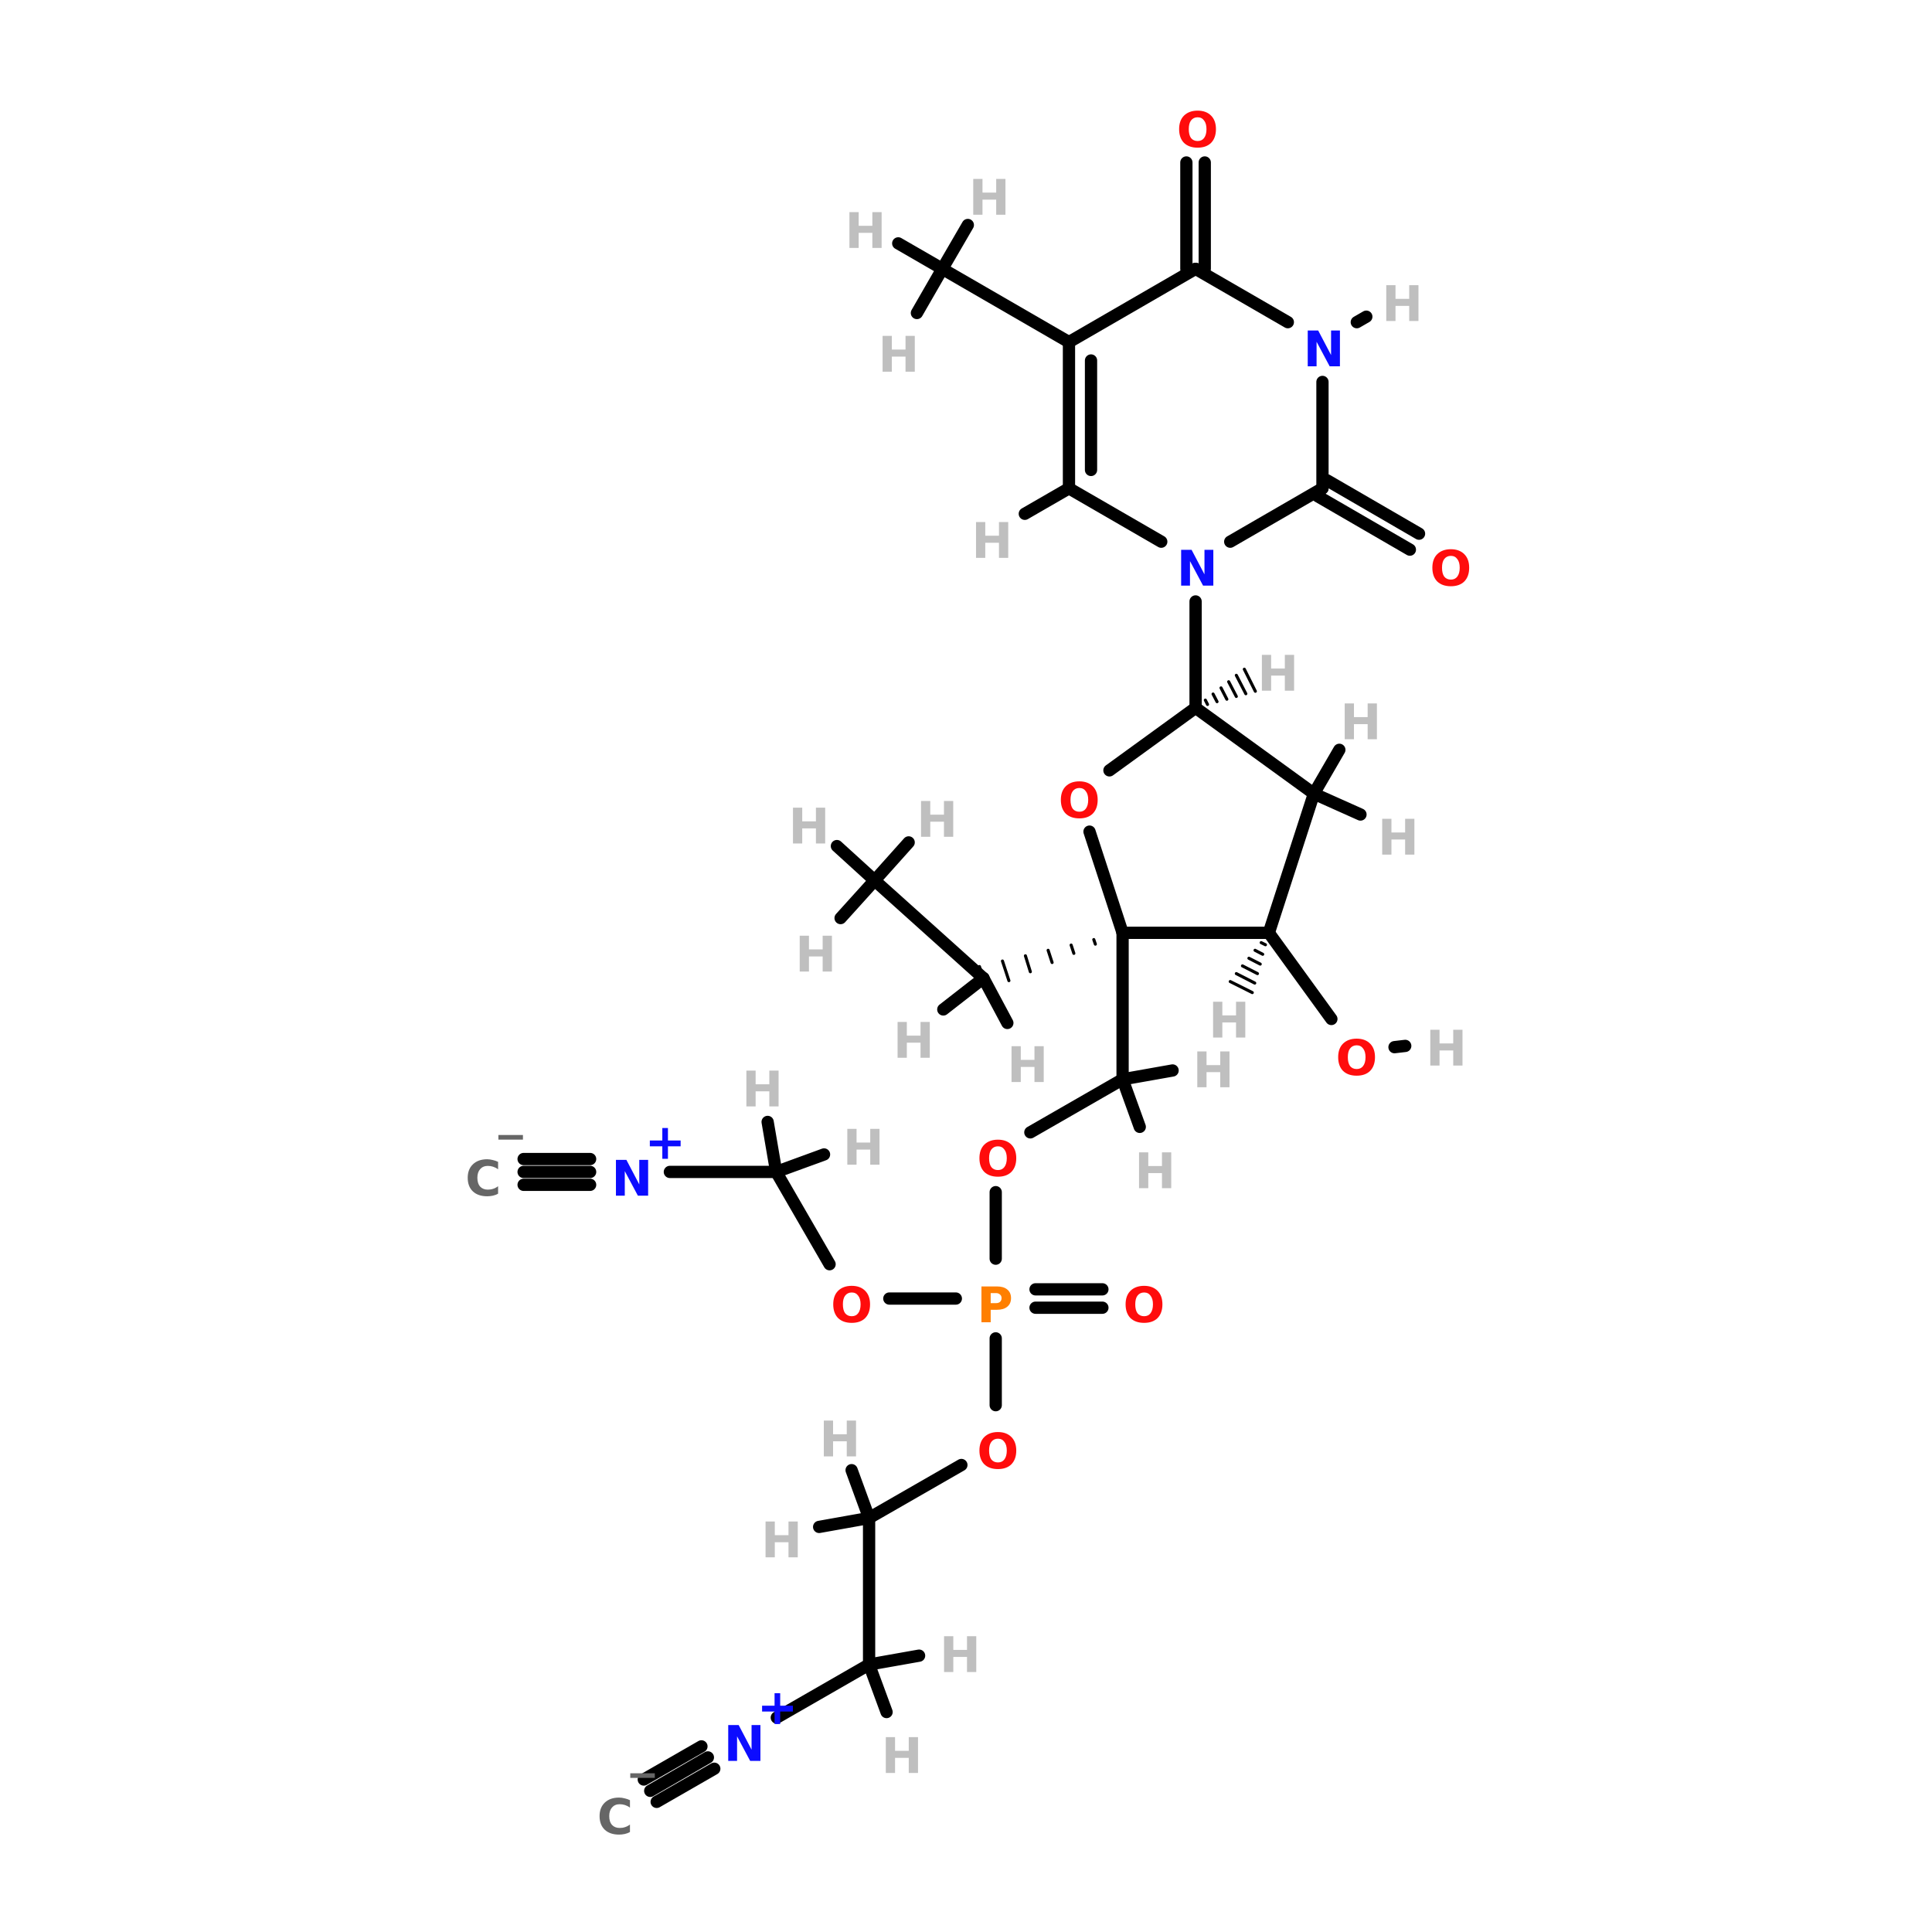 <?xml version="1.0" encoding="UTF-8"?>
<svg xmlns="http://www.w3.org/2000/svg" xmlns:xlink="http://www.w3.org/1999/xlink" width="150pt" height="150pt" viewBox="0 0 150 150" version="1.1">
<defs>
<g>
<symbol overflow="visible" id="glyph0-0">
<path style="stroke:none;" d="M 0.188 0.672 L 0.188 -2.688 L 2.094 -2.688 L 2.094 0.672 Z M 0.406 0.469 L 1.891 0.469 L 1.891 -2.469 L 0.406 -2.469 Z M 0.406 0.469 "/>
</symbol>
<symbol overflow="visible" id="glyph0-1">
<path style="stroke:none;" d="M 0.344 -2.781 L 1.062 -2.781 L 1.062 -1.719 L 2.125 -1.719 L 2.125 -2.781 L 2.844 -2.781 L 2.844 0 L 2.125 0 L 2.125 -1.172 L 1.062 -1.172 L 1.062 0 L 0.344 0 Z M 0.344 -2.781 "/>
</symbol>
<symbol overflow="visible" id="glyph0-2">
<path style="stroke:none;" d="M 1.906 0.547 L 1.906 0.906 L 0 0.906 L 0 0.547 Z M 1.906 0.547 "/>
</symbol>
<symbol overflow="visible" id="glyph0-3">
<path style="stroke:none;" d="M 2.547 -0.156 C 2.422 -0.082 2.285 -0.031 2.141 0 C 1.992 0.031 1.848 0.047 1.703 0.047 C 1.234 0.047 0.863 -0.078 0.594 -0.328 C 0.32 -0.586 0.188 -0.941 0.188 -1.391 C 0.188 -1.828 0.32 -2.176 0.594 -2.438 C 0.863 -2.695 1.234 -2.828 1.703 -2.828 C 1.848 -2.828 1.992 -2.805 2.141 -2.766 C 2.285 -2.734 2.422 -2.688 2.547 -2.625 L 2.547 -2.047 C 2.422 -2.141 2.289 -2.207 2.156 -2.25 C 2.031 -2.289 1.895 -2.312 1.75 -2.312 C 1.5 -2.312 1.301 -2.227 1.156 -2.062 C 1.008 -1.895 0.938 -1.672 0.938 -1.391 C 0.938 -1.098 1.008 -0.867 1.156 -0.703 C 1.301 -0.547 1.5 -0.469 1.75 -0.469 C 1.895 -0.469 2.031 -0.488 2.156 -0.531 C 2.289 -0.57 2.422 -0.641 2.547 -0.734 Z M 2.547 -0.156 "/>
</symbol>
<symbol overflow="visible" id="glyph0-4">
<path style="stroke:none;" d="M 1.625 -2.312 C 1.406 -2.312 1.234 -2.227 1.109 -2.062 C 0.992 -1.906 0.938 -1.68 0.938 -1.391 C 0.938 -1.098 0.992 -0.867 1.109 -0.703 C 1.234 -0.547 1.406 -0.469 1.625 -0.469 C 1.844 -0.469 2.008 -0.547 2.125 -0.703 C 2.25 -0.867 2.312 -1.098 2.312 -1.391 C 2.312 -1.68 2.25 -1.906 2.125 -2.062 C 2.008 -2.227 1.844 -2.312 1.625 -2.312 Z M 1.625 -2.828 C 2.07 -2.828 2.422 -2.695 2.672 -2.438 C 2.922 -2.188 3.047 -1.836 3.047 -1.391 C 3.047 -0.941 2.922 -0.586 2.672 -0.328 C 2.422 -0.078 2.07 0.047 1.625 0.047 C 1.176 0.047 0.82 -0.078 0.562 -0.328 C 0.312 -0.586 0.188 -0.941 0.188 -1.391 C 0.188 -1.836 0.312 -2.188 0.562 -2.438 C 0.82 -2.695 1.176 -2.828 1.625 -2.828 Z M 1.625 -2.828 "/>
</symbol>
<symbol overflow="visible" id="glyph0-5">
<path style="stroke:none;" d="M 0.344 -2.781 L 1.156 -2.781 L 2.156 -0.875 L 2.156 -2.781 L 2.844 -2.781 L 2.844 0 L 2.047 0 L 1.031 -1.906 L 1.031 0 L 0.344 0 Z M 0.344 -2.781 "/>
</symbol>
<symbol overflow="visible" id="glyph0-6">
<path style="stroke:none;" d="M 1.812 -2.391 L 1.812 -1.422 L 2.797 -1.422 L 2.797 -0.969 L 1.812 -0.969 L 1.812 0 L 1.375 0 L 1.375 -0.969 L 0.406 -0.969 L 0.406 -1.422 L 1.375 -1.422 L 1.375 -2.391 Z M 1.812 -2.391 "/>
</symbol>
<symbol overflow="visible" id="glyph0-7">
<path style="stroke:none;" d="M 0.344 -2.781 L 1.547 -2.781 C 1.891 -2.781 2.156 -2.703 2.344 -2.547 C 2.539 -2.391 2.641 -2.164 2.641 -1.875 C 2.641 -1.582 2.539 -1.359 2.344 -1.203 C 2.156 -1.047 1.891 -0.969 1.547 -0.969 L 1.062 -0.969 L 1.062 0 L 0.344 0 Z M 1.062 -2.266 L 1.062 -1.484 L 1.469 -1.484 C 1.602 -1.484 1.707 -1.516 1.781 -1.578 C 1.863 -1.648 1.906 -1.75 1.906 -1.875 C 1.906 -2 1.863 -2.094 1.781 -2.156 C 1.707 -2.227 1.602 -2.266 1.469 -2.266 Z M 1.062 -2.266 "/>
</symbol>
</g>
</defs>
<g id="surface1">
<path style="fill:none;stroke-width:4;stroke-linecap:round;stroke-linejoin:miter;stroke:rgb(0%,0%,0%);stroke-opacity:1;stroke-miterlimit:4;" d="M 207.004 410.6 L 207.004 388.904 " transform="matrix(0.238,0,0,0.238,28.04,0)"/>
<path style="fill:none;stroke-width:4;stroke-linecap:round;stroke-linejoin:miter;stroke:rgb(0%,0%,0%);stroke-opacity:1;stroke-miterlimit:4;" d="M 207.004 436.599 L 207.004 458.394 " transform="matrix(0.238,0,0,0.238,28.04,0)"/>
<path style="fill:none;stroke-width:4;stroke-linecap:round;stroke-linejoin:miter;stroke:rgb(0%,0%,0%);stroke-opacity:1;stroke-miterlimit:4;" d="M 193.996 423.608 L 172.3 423.608 " transform="matrix(0.238,0,0,0.238,28.04,0)"/>
<path style="fill:none;stroke-width:4;stroke-linecap:round;stroke-linejoin:miter;stroke:rgb(0%,0%,0%);stroke-opacity:1;stroke-miterlimit:4;" d="M 219.995 420.602 L 241.806 420.602 " transform="matrix(0.238,0,0,0.238,28.04,0)"/>
<path style="fill:none;stroke-width:4;stroke-linecap:round;stroke-linejoin:miter;stroke:rgb(0%,0%,0%);stroke-opacity:1;stroke-miterlimit:4;" d="M 219.995 426.597 L 241.806 426.597 " transform="matrix(0.238,0,0,0.238,28.04,0)"/>
<path style="fill-rule:nonzero;fill:rgb(0%,0%,0%);fill-opacity:1;stroke-width:4;stroke-linecap:round;stroke-linejoin:miter;stroke:rgb(0%,0%,0%);stroke-opacity:1;stroke-miterlimit:4;" d="M 296.104 304.304 L 316.503 332.406 " transform="matrix(0.238,0,0,0.238,28.04,0)"/>
<path style="fill-rule:nonzero;fill:rgb(0%,0%,0%);fill-opacity:1;stroke-width:4;stroke-linecap:round;stroke-linejoin:miter;stroke:rgb(0%,0%,0%);stroke-opacity:1;stroke-miterlimit:4;" d="M 337.098 341.603 L 340.597 341.192 " transform="matrix(0.238,0,0,0.238,28.04,0)"/>
<path style="fill-rule:nonzero;fill:rgb(0%,0%,0%);fill-opacity:1;stroke-width:4;stroke-linecap:round;stroke-linejoin:miter;stroke:rgb(0%,0%,0%);stroke-opacity:1;stroke-miterlimit:4;" d="M 218.303 369.392 L 248.392 352.098 " transform="matrix(0.238,0,0,0.238,28.04,0)"/>
<path style="fill-rule:nonzero;fill:rgb(0%,0%,0%);fill-opacity:1;stroke-width:4;stroke-linecap:round;stroke-linejoin:miter;stroke:rgb(0%,0%,0%);stroke-opacity:1;stroke-miterlimit:4;" d="M 195.803 477.906 L 165.697 495.2 " transform="matrix(0.238,0,0,0.238,28.04,0)"/>
<path style="fill-rule:nonzero;fill:rgb(0%,0%,0%);fill-opacity:1;stroke-width:4;stroke-linecap:round;stroke-linejoin:miter;stroke:rgb(0%,0%,0%);stroke-opacity:1;stroke-miterlimit:4;" d="M 342.108 179.301 L 312.101 161.908 " transform="matrix(0.238,0,0,0.238,28.04,0)"/>
<path style="fill-rule:nonzero;fill:rgb(0%,0%,0%);fill-opacity:1;stroke-width:4;stroke-linecap:round;stroke-linejoin:miter;stroke:rgb(0%,0%,0%);stroke-opacity:1;stroke-miterlimit:4;" d="M 345.097 174.095 L 315.107 156.701 " transform="matrix(0.238,0,0,0.238,28.04,0)"/>
<path style="fill-rule:nonzero;fill:rgb(0%,0%,0%);fill-opacity:1;stroke-width:4;stroke-linecap:round;stroke-linejoin:miter;stroke:rgb(0%,0%,0%);stroke-opacity:1;stroke-miterlimit:4;" d="M 152.805 412.407 L 135.395 382.302 " transform="matrix(0.238,0,0,0.238,28.04,0)"/>
<path style="fill:none;stroke-width:4;stroke-linecap:round;stroke-linejoin:miter;stroke:rgb(0%,0%,0%);stroke-opacity:1;stroke-miterlimit:4;" d="M 275.196 53 L 275.196 87.704 " transform="matrix(0.238,0,0,0.238,28.04,0)"/>
<path style="fill:none;stroke-width:4;stroke-linecap:round;stroke-linejoin:miter;stroke:rgb(0%,0%,0%);stroke-opacity:1;stroke-miterlimit:4;" d="M 269.202 53 L 269.202 87.704 " transform="matrix(0.238,0,0,0.238,28.04,0)"/>
<path style="fill:none;stroke-width:4;stroke-linecap:round;stroke-linejoin:miter;stroke:rgb(0%,0%,0%);stroke-opacity:1;stroke-miterlimit:4;" d="M 272.207 230.905 L 272.207 196.201 " transform="matrix(0.238,0,0,0.238,28.04,0)"/>
<path style="fill-rule:nonzero;fill:rgb(0%,0%,0%);fill-opacity:1;stroke-width:4;stroke-linecap:round;stroke-linejoin:miter;stroke:rgb(0%,0%,0%);stroke-opacity:1;stroke-miterlimit:4;" d="M 324.797 105.097 L 327.901 103.307 " transform="matrix(0.238,0,0,0.238,28.04,0)"/>
<path style="fill:none;stroke-width:4;stroke-linecap:round;stroke-linejoin:miter;stroke:rgb(0%,0%,0%);stroke-opacity:1;stroke-miterlimit:4;" d="M 100.708 382.302 L 135.395 382.302 " transform="matrix(0.238,0,0,0.238,28.04,0)"/>
<path style="fill:none;stroke-width:4;stroke-linecap:round;stroke-linejoin:miter;stroke:rgb(0%,0%,0%);stroke-opacity:1;stroke-miterlimit:4;" d="M 74.692 382.302 L 52.996 382.302 " transform="matrix(0.238,0,0,0.238,28.04,0)"/>
<path style="fill:none;stroke-width:4;stroke-linecap:round;stroke-linejoin:miter;stroke:rgb(0%,0%,0%);stroke-opacity:1;stroke-miterlimit:4;" d="M 74.692 386.506 L 52.996 386.506 " transform="matrix(0.238,0,0,0.238,28.04,0)"/>
<path style="fill:none;stroke-width:4;stroke-linecap:round;stroke-linejoin:miter;stroke:rgb(0%,0%,0%);stroke-opacity:1;stroke-miterlimit:4;" d="M 74.692 378.097 L 52.996 378.097 " transform="matrix(0.238,0,0,0.238,28.04,0)"/>
<path style="fill-rule:nonzero;fill:rgb(0%,0%,0%);fill-opacity:1;stroke-width:4;stroke-linecap:round;stroke-linejoin:miter;stroke:rgb(0%,0%,0%);stroke-opacity:1;stroke-miterlimit:4;" d="M 135.592 560.305 L 165.697 542.994 " transform="matrix(0.238,0,0,0.238,28.04,0)"/>
<path style="fill-rule:nonzero;fill:rgb(0%,0%,0%);fill-opacity:1;stroke-width:4;stroke-linecap:round;stroke-linejoin:miter;stroke:rgb(0%,0%,0%);stroke-opacity:1;stroke-miterlimit:4;" d="M 113.108 573.297 L 94.302 584.202 " transform="matrix(0.238,0,0,0.238,28.04,0)"/>
<path style="fill-rule:nonzero;fill:rgb(0%,0%,0%);fill-opacity:1;stroke-width:4;stroke-linecap:round;stroke-linejoin:miter;stroke:rgb(0%,0%,0%);stroke-opacity:1;stroke-miterlimit:4;" d="M 115.194 576.992 L 96.404 587.799 " transform="matrix(0.238,0,0,0.238,28.04,0)"/>
<path style="fill-rule:nonzero;fill:rgb(0%,0%,0%);fill-opacity:1;stroke-width:4;stroke-linecap:round;stroke-linejoin:miter;stroke:rgb(0%,0%,0%);stroke-opacity:1;stroke-miterlimit:4;" d="M 111.005 569.7 L 92.2 580.507 " transform="matrix(0.238,0,0,0.238,28.04,0)"/>
<path style="fill-rule:nonzero;fill:rgb(0%,0%,0%);fill-opacity:1;stroke-width:1;stroke-linecap:round;stroke-linejoin:miter;stroke:rgb(0%,0%,0%);stroke-opacity:1;stroke-miterlimit:4;" d="M 239.507 307.999 L 238.998 306.505 " transform="matrix(0.238,0,0,0.238,28.04,0)"/>
<path style="fill-rule:nonzero;fill:rgb(0%,0%,0%);fill-opacity:1;stroke-width:1;stroke-linecap:round;stroke-linejoin:miter;stroke:rgb(0%,0%,0%);stroke-opacity:1;stroke-miterlimit:4;" d="M 232.494 311.005 L 231.607 308.295 " transform="matrix(0.238,0,0,0.238,28.04,0)"/>
<path style="fill-rule:nonzero;fill:rgb(0%,0%,0%);fill-opacity:1;stroke-width:1;stroke-linecap:round;stroke-linejoin:miter;stroke:rgb(0%,0%,0%);stroke-opacity:1;stroke-miterlimit:4;" d="M 225.399 313.994 L 224.101 310.003 " transform="matrix(0.238,0,0,0.238,28.04,0)"/>
<path style="fill-rule:nonzero;fill:rgb(0%,0%,0%);fill-opacity:1;stroke-width:1;stroke-linecap:round;stroke-linejoin:miter;stroke:rgb(0%,0%,0%);stroke-opacity:1;stroke-miterlimit:4;" d="M 218.303 317 L 216.694 311.793 " transform="matrix(0.238,0,0,0.238,28.04,0)"/>
<path style="fill-rule:nonzero;fill:rgb(0%,0%,0%);fill-opacity:1;stroke-width:1;stroke-linecap:round;stroke-linejoin:miter;stroke:rgb(0%,0%,0%);stroke-opacity:1;stroke-miterlimit:4;" d="M 211.307 319.907 L 209.205 313.502 " transform="matrix(0.238,0,0,0.238,28.04,0)"/>
<path style="fill-rule:nonzero;fill:rgb(0%,0%,0%);fill-opacity:1;stroke-width:1;stroke-linecap:round;stroke-linejoin:miter;stroke:rgb(0%,0%,0%);stroke-opacity:1;stroke-miterlimit:4;" d="M 204.195 322.896 L 201.699 315.308 " transform="matrix(0.238,0,0,0.238,28.04,0)"/>
<path style="fill:none;stroke-width:4;stroke-linecap:round;stroke-linejoin:miter;stroke:rgb(0%,0%,0%);stroke-opacity:1;stroke-miterlimit:4;" d="M 248.392 304.304 L 248.392 352.098 " transform="matrix(0.238,0,0,0.238,28.04,0)"/>
<path style="fill-rule:nonzero;fill:rgb(0%,0%,0%);fill-opacity:1;stroke-width:1;stroke-linecap:round;stroke-linejoin:miter;stroke:rgb(0%,0%,0%);stroke-opacity:1;stroke-miterlimit:4;" d="M 295.004 308.197 L 293.608 307.507 " transform="matrix(0.238,0,0,0.238,28.04,0)"/>
<path style="fill-rule:nonzero;fill:rgb(0%,0%,0%);fill-opacity:1;stroke-width:1;stroke-linecap:round;stroke-linejoin:miter;stroke:rgb(0%,0%,0%);stroke-opacity:1;stroke-miterlimit:4;" d="M 294.1 311.301 L 291.604 310.003 " transform="matrix(0.238,0,0,0.238,28.04,0)"/>
<path style="fill-rule:nonzero;fill:rgb(0%,0%,0%);fill-opacity:1;stroke-width:1;stroke-linecap:round;stroke-linejoin:miter;stroke:rgb(0%,0%,0%);stroke-opacity:1;stroke-miterlimit:4;" d="M 293.296 314.503 L 289.6 312.598 " transform="matrix(0.238,0,0,0.238,28.04,0)"/>
<path style="fill-rule:nonzero;fill:rgb(0%,0%,0%);fill-opacity:1;stroke-width:1;stroke-linecap:round;stroke-linejoin:miter;stroke:rgb(0%,0%,0%);stroke-opacity:1;stroke-miterlimit:4;" d="M 292.392 317.608 L 287.498 315.095 " transform="matrix(0.238,0,0,0.238,28.04,0)"/>
<path style="fill-rule:nonzero;fill:rgb(0%,0%,0%);fill-opacity:1;stroke-width:1;stroke-linecap:round;stroke-linejoin:miter;stroke:rgb(0%,0%,0%);stroke-opacity:1;stroke-miterlimit:4;" d="M 291.505 320.695 L 285.494 317.608 " transform="matrix(0.238,0,0,0.238,28.04,0)"/>
<path style="fill-rule:nonzero;fill:rgb(0%,0%,0%);fill-opacity:1;stroke-width:1;stroke-linecap:round;stroke-linejoin:miter;stroke:rgb(0%,0%,0%);stroke-opacity:1;stroke-miterlimit:4;" d="M 290.701 323.799 L 283.507 320.203 " transform="matrix(0.238,0,0,0.238,28.04,0)"/>
<path style="fill-rule:nonzero;fill:rgb(0%,0%,0%);fill-opacity:1;stroke-width:4;stroke-linecap:round;stroke-linejoin:miter;stroke:rgb(0%,0%,0%);stroke-opacity:1;stroke-miterlimit:4;" d="M 310.804 258.908 L 325.996 265.708 " transform="matrix(0.238,0,0,0.238,28.04,0)"/>
<path style="fill-rule:nonzero;fill:rgb(0%,0%,0%);fill-opacity:1;stroke-width:4;stroke-linecap:round;stroke-linejoin:miter;stroke:rgb(0%,0%,0%);stroke-opacity:1;stroke-miterlimit:4;" d="M 310.804 258.908 L 319.098 244.603 " transform="matrix(0.238,0,0,0.238,28.04,0)"/>
<path style="fill-rule:nonzero;fill:rgb(0%,0%,0%);fill-opacity:1;stroke-width:1;stroke-linecap:round;stroke-linejoin:miter;stroke:rgb(0%,0%,0%);stroke-opacity:1;stroke-miterlimit:4;" d="M 275.393 228.392 L 276.1 229.805 " transform="matrix(0.238,0,0,0.238,28.04,0)"/>
<path style="fill-rule:nonzero;fill:rgb(0%,0%,0%);fill-opacity:1;stroke-width:1;stroke-linecap:round;stroke-linejoin:miter;stroke:rgb(0%,0%,0%);stroke-opacity:1;stroke-miterlimit:4;" d="M 277.906 226.405 L 279.204 228.901 " transform="matrix(0.238,0,0,0.238,28.04,0)"/>
<path style="fill-rule:nonzero;fill:rgb(0%,0%,0%);fill-opacity:1;stroke-width:1;stroke-linecap:round;stroke-linejoin:miter;stroke:rgb(0%,0%,0%);stroke-opacity:1;stroke-miterlimit:4;" d="M 280.501 224.401 L 282.406 228.097 " transform="matrix(0.238,0,0,0.238,28.04,0)"/>
<path style="fill-rule:nonzero;fill:rgb(0%,0%,0%);fill-opacity:1;stroke-width:1;stroke-linecap:round;stroke-linejoin:miter;stroke:rgb(0%,0%,0%);stroke-opacity:1;stroke-miterlimit:4;" d="M 282.998 222.398 L 285.494 227.193 " transform="matrix(0.238,0,0,0.238,28.04,0)"/>
<path style="fill-rule:nonzero;fill:rgb(0%,0%,0%);fill-opacity:1;stroke-width:1;stroke-linecap:round;stroke-linejoin:miter;stroke:rgb(0%,0%,0%);stroke-opacity:1;stroke-miterlimit:4;" d="M 285.494 220.295 L 288.598 226.306 " transform="matrix(0.238,0,0,0.238,28.04,0)"/>
<path style="fill-rule:nonzero;fill:rgb(0%,0%,0%);fill-opacity:1;stroke-width:1;stroke-linecap:round;stroke-linejoin:miter;stroke:rgb(0%,0%,0%);stroke-opacity:1;stroke-miterlimit:4;" d="M 288.106 218.308 L 291.702 225.502 " transform="matrix(0.238,0,0,0.238,28.04,0)"/>
<path style="fill-rule:nonzero;fill:rgb(0%,0%,0%);fill-opacity:1;stroke-width:4;stroke-linecap:round;stroke-linejoin:miter;stroke:rgb(0%,0%,0%);stroke-opacity:1;stroke-miterlimit:4;" d="M 202.996 319.102 L 167.504 287.207 " transform="matrix(0.238,0,0,0.238,28.04,0)"/>
<path style="fill-rule:nonzero;fill:rgb(0%,0%,0%);fill-opacity:1;stroke-width:4;stroke-linecap:round;stroke-linejoin:miter;stroke:rgb(0%,0%,0%);stroke-opacity:1;stroke-miterlimit:4;" d="M 202.996 319.102 L 189.906 329.301 " transform="matrix(0.238,0,0,0.238,28.04,0)"/>
<path style="fill-rule:nonzero;fill:rgb(0%,0%,0%);fill-opacity:1;stroke-width:4;stroke-linecap:round;stroke-linejoin:miter;stroke:rgb(0%,0%,0%);stroke-opacity:1;stroke-miterlimit:4;" d="M 202.996 319.102 L 210.798 333.703 " transform="matrix(0.238,0,0,0.238,28.04,0)"/>
<path style="fill-rule:nonzero;fill:rgb(0%,0%,0%);fill-opacity:1;stroke-width:4;stroke-linecap:round;stroke-linejoin:miter;stroke:rgb(0%,0%,0%);stroke-opacity:1;stroke-miterlimit:4;" d="M 248.392 352.098 L 253.993 367.602 " transform="matrix(0.238,0,0,0.238,28.04,0)"/>
<path style="fill-rule:nonzero;fill:rgb(0%,0%,0%);fill-opacity:1;stroke-width:4;stroke-linecap:round;stroke-linejoin:miter;stroke:rgb(0%,0%,0%);stroke-opacity:1;stroke-miterlimit:4;" d="M 248.392 352.098 L 264.701 349.207 " transform="matrix(0.238,0,0,0.238,28.04,0)"/>
<path style="fill-rule:nonzero;fill:rgb(0%,0%,0%);fill-opacity:1;stroke-width:4;stroke-linecap:round;stroke-linejoin:miter;stroke:rgb(0%,0%,0%);stroke-opacity:1;stroke-miterlimit:4;" d="M 167.504 287.207 L 178.607 274.807 " transform="matrix(0.238,0,0,0.238,28.04,0)"/>
<path style="fill-rule:nonzero;fill:rgb(0%,0%,0%);fill-opacity:1;stroke-width:4;stroke-linecap:round;stroke-linejoin:miter;stroke:rgb(0%,0%,0%);stroke-opacity:1;stroke-miterlimit:4;" d="M 167.504 287.207 L 155.202 276.005 " transform="matrix(0.238,0,0,0.238,28.04,0)"/>
<path style="fill-rule:nonzero;fill:rgb(0%,0%,0%);fill-opacity:1;stroke-width:4;stroke-linecap:round;stroke-linejoin:miter;stroke:rgb(0%,0%,0%);stroke-opacity:1;stroke-miterlimit:4;" d="M 167.504 287.207 L 156.401 299.492 " transform="matrix(0.238,0,0,0.238,28.04,0)"/>
<path style="fill-rule:nonzero;fill:rgb(0%,0%,0%);fill-opacity:1;stroke-width:4;stroke-linecap:round;stroke-linejoin:miter;stroke:rgb(0%,0%,0%);stroke-opacity:1;stroke-miterlimit:4;" d="M 230.901 159.296 L 216.497 167.607 " transform="matrix(0.238,0,0,0.238,28.04,0)"/>
<path style="fill-rule:nonzero;fill:rgb(0%,0%,0%);fill-opacity:1;stroke-width:4;stroke-linecap:round;stroke-linejoin:miter;stroke:rgb(0%,0%,0%);stroke-opacity:1;stroke-miterlimit:4;" d="M 230.901 111.601 L 189.594 87.704 " transform="matrix(0.238,0,0,0.238,28.04,0)"/>
<path style="fill-rule:nonzero;fill:rgb(0%,0%,0%);fill-opacity:1;stroke-width:4;stroke-linecap:round;stroke-linejoin:miter;stroke:rgb(0%,0%,0%);stroke-opacity:1;stroke-miterlimit:4;" d="M 189.594 87.704 L 197.905 73.399 " transform="matrix(0.238,0,0,0.238,28.04,0)"/>
<path style="fill-rule:nonzero;fill:rgb(0%,0%,0%);fill-opacity:1;stroke-width:4;stroke-linecap:round;stroke-linejoin:miter;stroke:rgb(0%,0%,0%);stroke-opacity:1;stroke-miterlimit:4;" d="M 189.594 87.704 L 175.207 79.394 " transform="matrix(0.238,0,0,0.238,28.04,0)"/>
<path style="fill-rule:nonzero;fill:rgb(0%,0%,0%);fill-opacity:1;stroke-width:4;stroke-linecap:round;stroke-linejoin:miter;stroke:rgb(0%,0%,0%);stroke-opacity:1;stroke-miterlimit:4;" d="M 189.594 87.704 L 181.3 102.108 " transform="matrix(0.238,0,0,0.238,28.04,0)"/>
<path style="fill:none;stroke-width:4;stroke-linecap:round;stroke-linejoin:miter;stroke:rgb(0%,0%,0%);stroke-opacity:1;stroke-miterlimit:4;" d="M 165.697 495.2 L 165.697 542.994 " transform="matrix(0.238,0,0,0.238,28.04,0)"/>
<path style="fill-rule:nonzero;fill:rgb(0%,0%,0%);fill-opacity:1;stroke-width:4;stroke-linecap:round;stroke-linejoin:miter;stroke:rgb(0%,0%,0%);stroke-opacity:1;stroke-miterlimit:4;" d="M 165.697 495.2 L 159.998 479.598 " transform="matrix(0.238,0,0,0.238,28.04,0)"/>
<path style="fill-rule:nonzero;fill:rgb(0%,0%,0%);fill-opacity:1;stroke-width:4;stroke-linecap:round;stroke-linejoin:miter;stroke:rgb(0%,0%,0%);stroke-opacity:1;stroke-miterlimit:4;" d="M 165.697 495.2 L 149.405 498.107 " transform="matrix(0.238,0,0,0.238,28.04,0)"/>
<path style="fill-rule:nonzero;fill:rgb(0%,0%,0%);fill-opacity:1;stroke-width:4;stroke-linecap:round;stroke-linejoin:miter;stroke:rgb(0%,0%,0%);stroke-opacity:1;stroke-miterlimit:4;" d="M 135.395 382.302 L 150.998 376.603 " transform="matrix(0.238,0,0,0.238,28.04,0)"/>
<path style="fill-rule:nonzero;fill:rgb(0%,0%,0%);fill-opacity:1;stroke-width:4;stroke-linecap:round;stroke-linejoin:miter;stroke:rgb(0%,0%,0%);stroke-opacity:1;stroke-miterlimit:4;" d="M 135.395 382.302 L 132.603 365.993 " transform="matrix(0.238,0,0,0.238,28.04,0)"/>
<path style="fill-rule:nonzero;fill:rgb(0%,0%,0%);fill-opacity:1;stroke-width:4;stroke-linecap:round;stroke-linejoin:miter;stroke:rgb(0%,0%,0%);stroke-opacity:1;stroke-miterlimit:4;" d="M 165.697 542.994 L 171.397 558.498 " transform="matrix(0.238,0,0,0.238,28.04,0)"/>
<path style="fill-rule:nonzero;fill:rgb(0%,0%,0%);fill-opacity:1;stroke-width:4;stroke-linecap:round;stroke-linejoin:miter;stroke:rgb(0%,0%,0%);stroke-opacity:1;stroke-miterlimit:4;" d="M 165.697 542.994 L 182.006 540.104 " transform="matrix(0.238,0,0,0.238,28.04,0)"/>
<path style="fill-rule:nonzero;fill:rgb(0%,0%,0%);fill-opacity:1;stroke-width:4;stroke-linecap:round;stroke-linejoin:miter;stroke:rgb(0%,0%,0%);stroke-opacity:1;stroke-miterlimit:4;" d="M 302.296 105.097 L 272.207 87.704 " transform="matrix(0.238,0,0,0.238,28.04,0)"/>
<path style="fill-rule:nonzero;fill:rgb(0%,0%,0%);fill-opacity:1;stroke-width:4;stroke-linecap:round;stroke-linejoin:miter;stroke:rgb(0%,0%,0%);stroke-opacity:1;stroke-miterlimit:4;" d="M 272.207 87.704 L 230.901 111.601 " transform="matrix(0.238,0,0,0.238,28.04,0)"/>
<path style="fill:none;stroke-width:4;stroke-linecap:round;stroke-linejoin:miter;stroke:rgb(0%,0%,0%);stroke-opacity:1;stroke-miterlimit:4;" d="M 230.901 111.601 L 230.901 159.296 " transform="matrix(0.238,0,0,0.238,28.04,0)"/>
<path style="fill:none;stroke-width:4;stroke-linecap:round;stroke-linejoin:miter;stroke:rgb(0%,0%,0%);stroke-opacity:1;stroke-miterlimit:4;" d="M 238.094 117.596 L 238.094 153.302 " transform="matrix(0.238,0,0,0.238,28.04,0)"/>
<path style="fill-rule:nonzero;fill:rgb(0%,0%,0%);fill-opacity:1;stroke-width:4;stroke-linecap:round;stroke-linejoin:miter;stroke:rgb(0%,0%,0%);stroke-opacity:1;stroke-miterlimit:4;" d="M 230.901 159.296 L 261.006 176.706 " transform="matrix(0.238,0,0,0.238,28.04,0)"/>
<path style="fill-rule:nonzero;fill:rgb(0%,0%,0%);fill-opacity:1;stroke-width:4;stroke-linecap:round;stroke-linejoin:miter;stroke:rgb(0%,0%,0%);stroke-opacity:1;stroke-miterlimit:4;" d="M 283.507 176.706 L 313.596 159.296 " transform="matrix(0.238,0,0,0.238,28.04,0)"/>
<path style="fill:none;stroke-width:4;stroke-linecap:round;stroke-linejoin:miter;stroke:rgb(0%,0%,0%);stroke-opacity:1;stroke-miterlimit:4;" d="M 313.596 159.296 L 313.596 124.593 " transform="matrix(0.238,0,0,0.238,28.04,0)"/>
<path style="fill-rule:nonzero;fill:rgb(0%,0%,0%);fill-opacity:1;stroke-width:4;stroke-linecap:round;stroke-linejoin:miter;stroke:rgb(0%,0%,0%);stroke-opacity:1;stroke-miterlimit:4;" d="M 237.602 271.292 L 248.392 304.304 " transform="matrix(0.238,0,0,0.238,28.04,0)"/>
<path style="fill:none;stroke-width:4;stroke-linecap:round;stroke-linejoin:miter;stroke:rgb(0%,0%,0%);stroke-opacity:1;stroke-miterlimit:4;" d="M 248.392 304.304 L 296.104 304.304 " transform="matrix(0.238,0,0,0.238,28.04,0)"/>
<path style="fill-rule:nonzero;fill:rgb(0%,0%,0%);fill-opacity:1;stroke-width:4;stroke-linecap:round;stroke-linejoin:miter;stroke:rgb(0%,0%,0%);stroke-opacity:1;stroke-miterlimit:4;" d="M 296.104 304.304 L 310.804 258.908 " transform="matrix(0.238,0,0,0.238,28.04,0)"/>
<path style="fill-rule:nonzero;fill:rgb(0%,0%,0%);fill-opacity:1;stroke-width:4;stroke-linecap:round;stroke-linejoin:miter;stroke:rgb(0%,0%,0%);stroke-opacity:1;stroke-miterlimit:4;" d="M 310.804 258.908 L 272.207 230.905 " transform="matrix(0.238,0,0,0.238,28.04,0)"/>
<path style="fill-rule:nonzero;fill:rgb(0%,0%,0%);fill-opacity:1;stroke-width:4;stroke-linecap:round;stroke-linejoin:miter;stroke:rgb(0%,0%,0%);stroke-opacity:1;stroke-miterlimit:4;" d="M 272.207 230.905 L 244.106 251.304 " transform="matrix(0.238,0,0,0.238,28.04,0)"/>
<g style="fill:rgb(74.902%,74.902%,74.902%);fill-opacity:1;">
  <use xlink:href="#glyph0-1" x="61.746" y="75.43"/>
</g>
<g style="fill:rgb(40%,40%,40%);fill-opacity:1;">
  <use xlink:href="#glyph0-2" x="38.695" y="87.574"/>
</g>
<g style="fill:rgb(40%,40%,40%);fill-opacity:1;">
  <use xlink:href="#glyph0-3" x="36.125" y="92.832"/>
</g>
<g style="fill:rgb(40%,40%,40%);fill-opacity:1;">
  <use xlink:href="#glyph0-2" x="48.934" y="137.129"/>
</g>
<g style="fill:rgb(40%,40%,40%);fill-opacity:1;">
  <use xlink:href="#glyph0-3" x="46.363" y="142.391"/>
</g>
<g style="fill:rgb(74.902%,74.902%,74.902%);fill-opacity:1;">
  <use xlink:href="#glyph0-1" x="93.84" y="80.555"/>
</g>
<g style="fill:rgb(74.902%,74.902%,74.902%);fill-opacity:1;">
  <use xlink:href="#glyph0-1" x="106.969" y="66.352"/>
</g>
<g style="fill:rgb(74.902%,74.902%,74.902%);fill-opacity:1;">
  <use xlink:href="#glyph0-1" x="104.059" y="57.395"/>
</g>
<g style="fill:rgb(74.902%,74.902%,74.902%);fill-opacity:1;">
  <use xlink:href="#glyph0-1" x="97.629" y="53.625"/>
</g>
<g style="fill:rgb(74.902%,74.902%,74.902%);fill-opacity:1;">
  <use xlink:href="#glyph0-1" x="69.344" y="82.125"/>
</g>
<g style="fill:rgb(74.902%,74.902%,74.902%);fill-opacity:1;">
  <use xlink:href="#glyph0-1" x="78.191" y="84.008"/>
</g>
<g style="fill:rgb(74.902%,74.902%,74.902%);fill-opacity:1;">
  <use xlink:href="#glyph0-1" x="88.09" y="92.25"/>
</g>
<g style="fill:rgb(74.902%,74.902%,74.902%);fill-opacity:1;">
  <use xlink:href="#glyph0-1" x="92.613" y="84.414"/>
</g>
<g style="fill:rgb(74.902%,74.902%,74.902%);fill-opacity:1;">
  <use xlink:href="#glyph0-1" x="71.164" y="64.969"/>
</g>
<g style="fill:rgb(74.902%,74.902%,74.902%);fill-opacity:1;">
  <use xlink:href="#glyph0-1" x="61.223" y="65.488"/>
</g>
<g style="fill:rgb(74.902%,74.902%,74.902%);fill-opacity:1;">
  <use xlink:href="#glyph0-1" x="110.703" y="82.73"/>
</g>
<g style="fill:rgb(74.902%,74.902%,74.902%);fill-opacity:1;">
  <use xlink:href="#glyph0-1" x="75.434" y="43.312"/>
</g>
<g style="fill:rgb(74.902%,74.902%,74.902%);fill-opacity:1;">
  <use xlink:href="#glyph0-1" x="107.285" y="24.922"/>
</g>
<g style="fill:rgb(74.902%,74.902%,74.902%);fill-opacity:1;">
  <use xlink:href="#glyph0-1" x="75.219" y="16.672"/>
</g>
<g style="fill:rgb(74.902%,74.902%,74.902%);fill-opacity:1;">
  <use xlink:href="#glyph0-1" x="65.605" y="19.25"/>
</g>
<g style="fill:rgb(74.902%,74.902%,74.902%);fill-opacity:1;">
  <use xlink:href="#glyph0-1" x="68.18" y="28.859"/>
</g>
<g style="fill:rgb(74.902%,74.902%,74.902%);fill-opacity:1;">
  <use xlink:href="#glyph0-1" x="63.617" y="113.074"/>
</g>
<g style="fill:rgb(74.902%,74.902%,74.902%);fill-opacity:1;">
  <use xlink:href="#glyph0-1" x="59.094" y="120.91"/>
</g>
<g style="fill:rgb(74.902%,74.902%,74.902%);fill-opacity:1;">
  <use xlink:href="#glyph0-1" x="65.441" y="90.426"/>
</g>
<g style="fill:rgb(74.902%,74.902%,74.902%);fill-opacity:1;">
  <use xlink:href="#glyph0-1" x="57.605" y="85.902"/>
</g>
<g style="fill:rgb(74.902%,74.902%,74.902%);fill-opacity:1;">
  <use xlink:href="#glyph0-1" x="68.43" y="137.652"/>
</g>
<g style="fill:rgb(74.902%,74.902%,74.902%);fill-opacity:1;">
  <use xlink:href="#glyph0-1" x="72.953" y="129.816"/>
</g>
<g style="fill:rgb(100%,4.706%,4.706%);fill-opacity:1;">
  <use xlink:href="#glyph0-4" x="82.176" y="63.492"/>
</g>
<g style="fill:rgb(100%,4.706%,4.706%);fill-opacity:1;">
  <use xlink:href="#glyph0-4" x="103.707" y="83.469"/>
</g>
<g style="fill:rgb(100%,4.706%,4.706%);fill-opacity:1;">
  <use xlink:href="#glyph0-4" x="75.855" y="91.312"/>
</g>
<g style="fill:rgb(100%,4.706%,4.706%);fill-opacity:1;">
  <use xlink:href="#glyph0-4" x="75.855" y="114.012"/>
</g>
<g style="fill:rgb(100%,4.706%,4.706%);fill-opacity:1;">
  <use xlink:href="#glyph0-4" x="111.02" y="45.469"/>
</g>
<g style="fill:rgb(100%,4.706%,4.706%);fill-opacity:1;">
  <use xlink:href="#glyph0-4" x="64.504" y="102.66"/>
</g>
<g style="fill:rgb(100%,4.706%,4.706%);fill-opacity:1;">
  <use xlink:href="#glyph0-4" x="87.203" y="102.66"/>
</g>
<g style="fill:rgb(100%,4.706%,4.706%);fill-opacity:1;">
  <use xlink:href="#glyph0-4" x="91.359" y="11.418"/>
</g>
<g style="fill:rgb(4.706%,4.706%,100%);fill-opacity:1;">
  <use xlink:href="#glyph0-5" x="91.359" y="45.469"/>
</g>
<g style="fill:rgb(4.706%,4.706%,100%);fill-opacity:1;">
  <use xlink:href="#glyph0-5" x="101.188" y="28.441"/>
</g>
<g style="fill:rgb(4.706%,4.706%,100%);fill-opacity:1;">
  <use xlink:href="#glyph0-6" x="50.047" y="89.969"/>
</g>
<g style="fill:rgb(4.706%,4.706%,100%);fill-opacity:1;">
  <use xlink:href="#glyph0-5" x="47.477" y="92.832"/>
</g>
<g style="fill:rgb(4.706%,4.706%,100%);fill-opacity:1;">
  <use xlink:href="#glyph0-6" x="58.762" y="133.852"/>
</g>
<g style="fill:rgb(4.706%,4.706%,100%);fill-opacity:1;">
  <use xlink:href="#glyph0-5" x="56.195" y="136.715"/>
</g>
<g style="fill:rgb(100%,49.804%,0%);fill-opacity:1;">
  <use xlink:href="#glyph0-7" x="75.855" y="102.66"/>
</g>
</g>
</svg>
